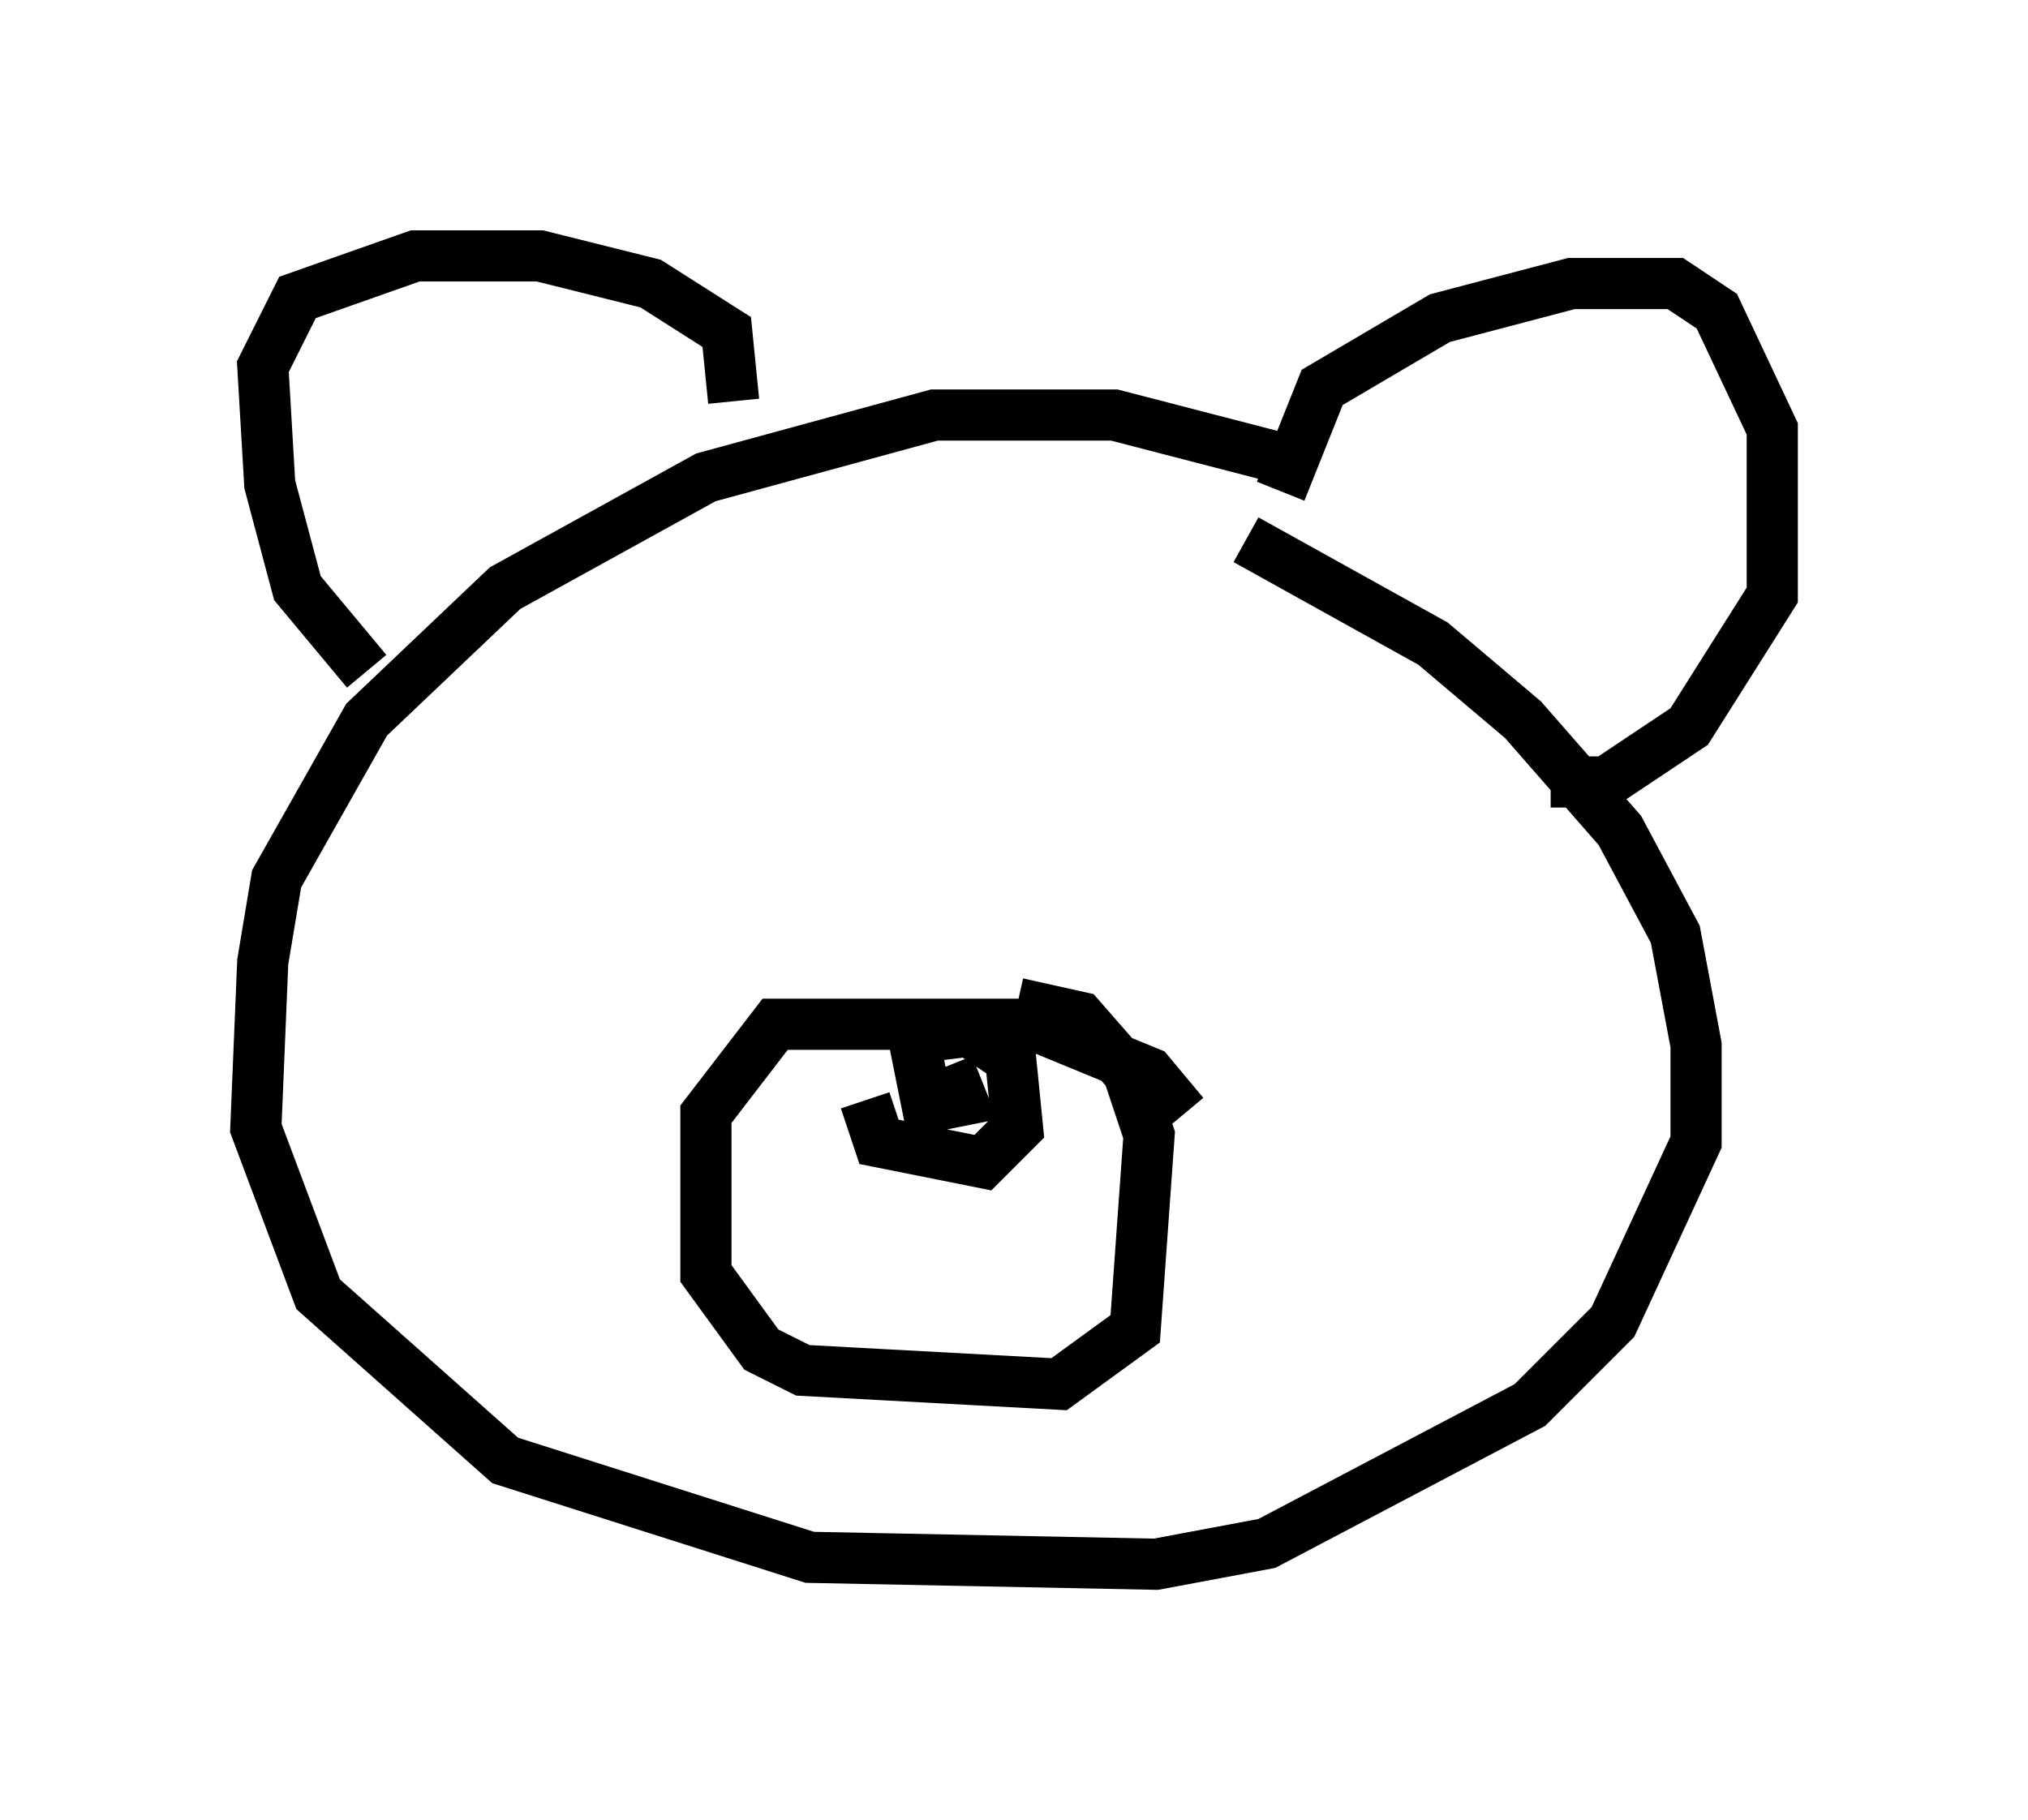<?xml version="1.0" encoding="utf-8" ?>
<svg baseProfile="full" height="35.575" version="1.1" width="39.634" xmlns="http://www.w3.org/2000/svg" xmlns:ev="http://www.w3.org/2001/xml-events" xmlns:xlink="http://www.w3.org/1999/xlink"><defs /><rect fill="white" height="35.575" width="39.634" x="0" y="0" /><path d="M26.515, 10.007 m-1.083, -0.947 l-3.654, -0.947 -3.518, 0.0 l-4.465, 1.218 -3.924, 2.165 l-2.706, 2.571 -1.759, 3.112 l-0.271, 1.624 -0.135, 3.248 l1.218, 3.248 3.654, 3.248 l5.954, 1.894 6.766, 0.135 l2.165, -0.406 5.142, -2.706 l1.624, -1.624 1.624, -3.518 l0.0, -1.894 -0.406, -2.165 l-1.083, -2.03 -1.894, -2.165 l-1.759, -1.488 -3.654, -2.03 m-17.185, 2.571 l-1.353, -1.624 -0.541, -2.03 l-0.135, -2.3 0.677, -1.353 l2.3, -0.812 2.436, 0.0 l2.165, 0.541 1.488, 0.947 l0.135, 1.353 m10.69, 1.759 l0.812, -2.03 2.3, -1.353 l2.571, -0.677 2.03, 0.0 l0.812, 0.541 1.083, 2.3 l0.0, 3.248 -1.624, 2.571 l-1.624, 1.083 -1.083, 0.0 m-7.172, 6.495 l-0.677, -0.812 -2.3, -0.947 l-5.007, 0.0 -1.353, 1.759 l0.0, 3.112 1.083, 1.488 l0.812, 0.406 5.007, 0.271 l1.488, -1.083 0.271, -3.789 l-0.406, -1.218 -0.947, -1.083 l-1.218, -0.271 m-1.353, 1.218 l0.271, 0.677 -0.677, 0.135 l-0.271, -1.353 1.083, -0.135 l0.812, 0.541 0.135, 1.353 l-0.677, 0.677 -2.03, -0.406 l-0.271, -0.812 " fill="none" stroke="black" stroke-width="1" /></svg>